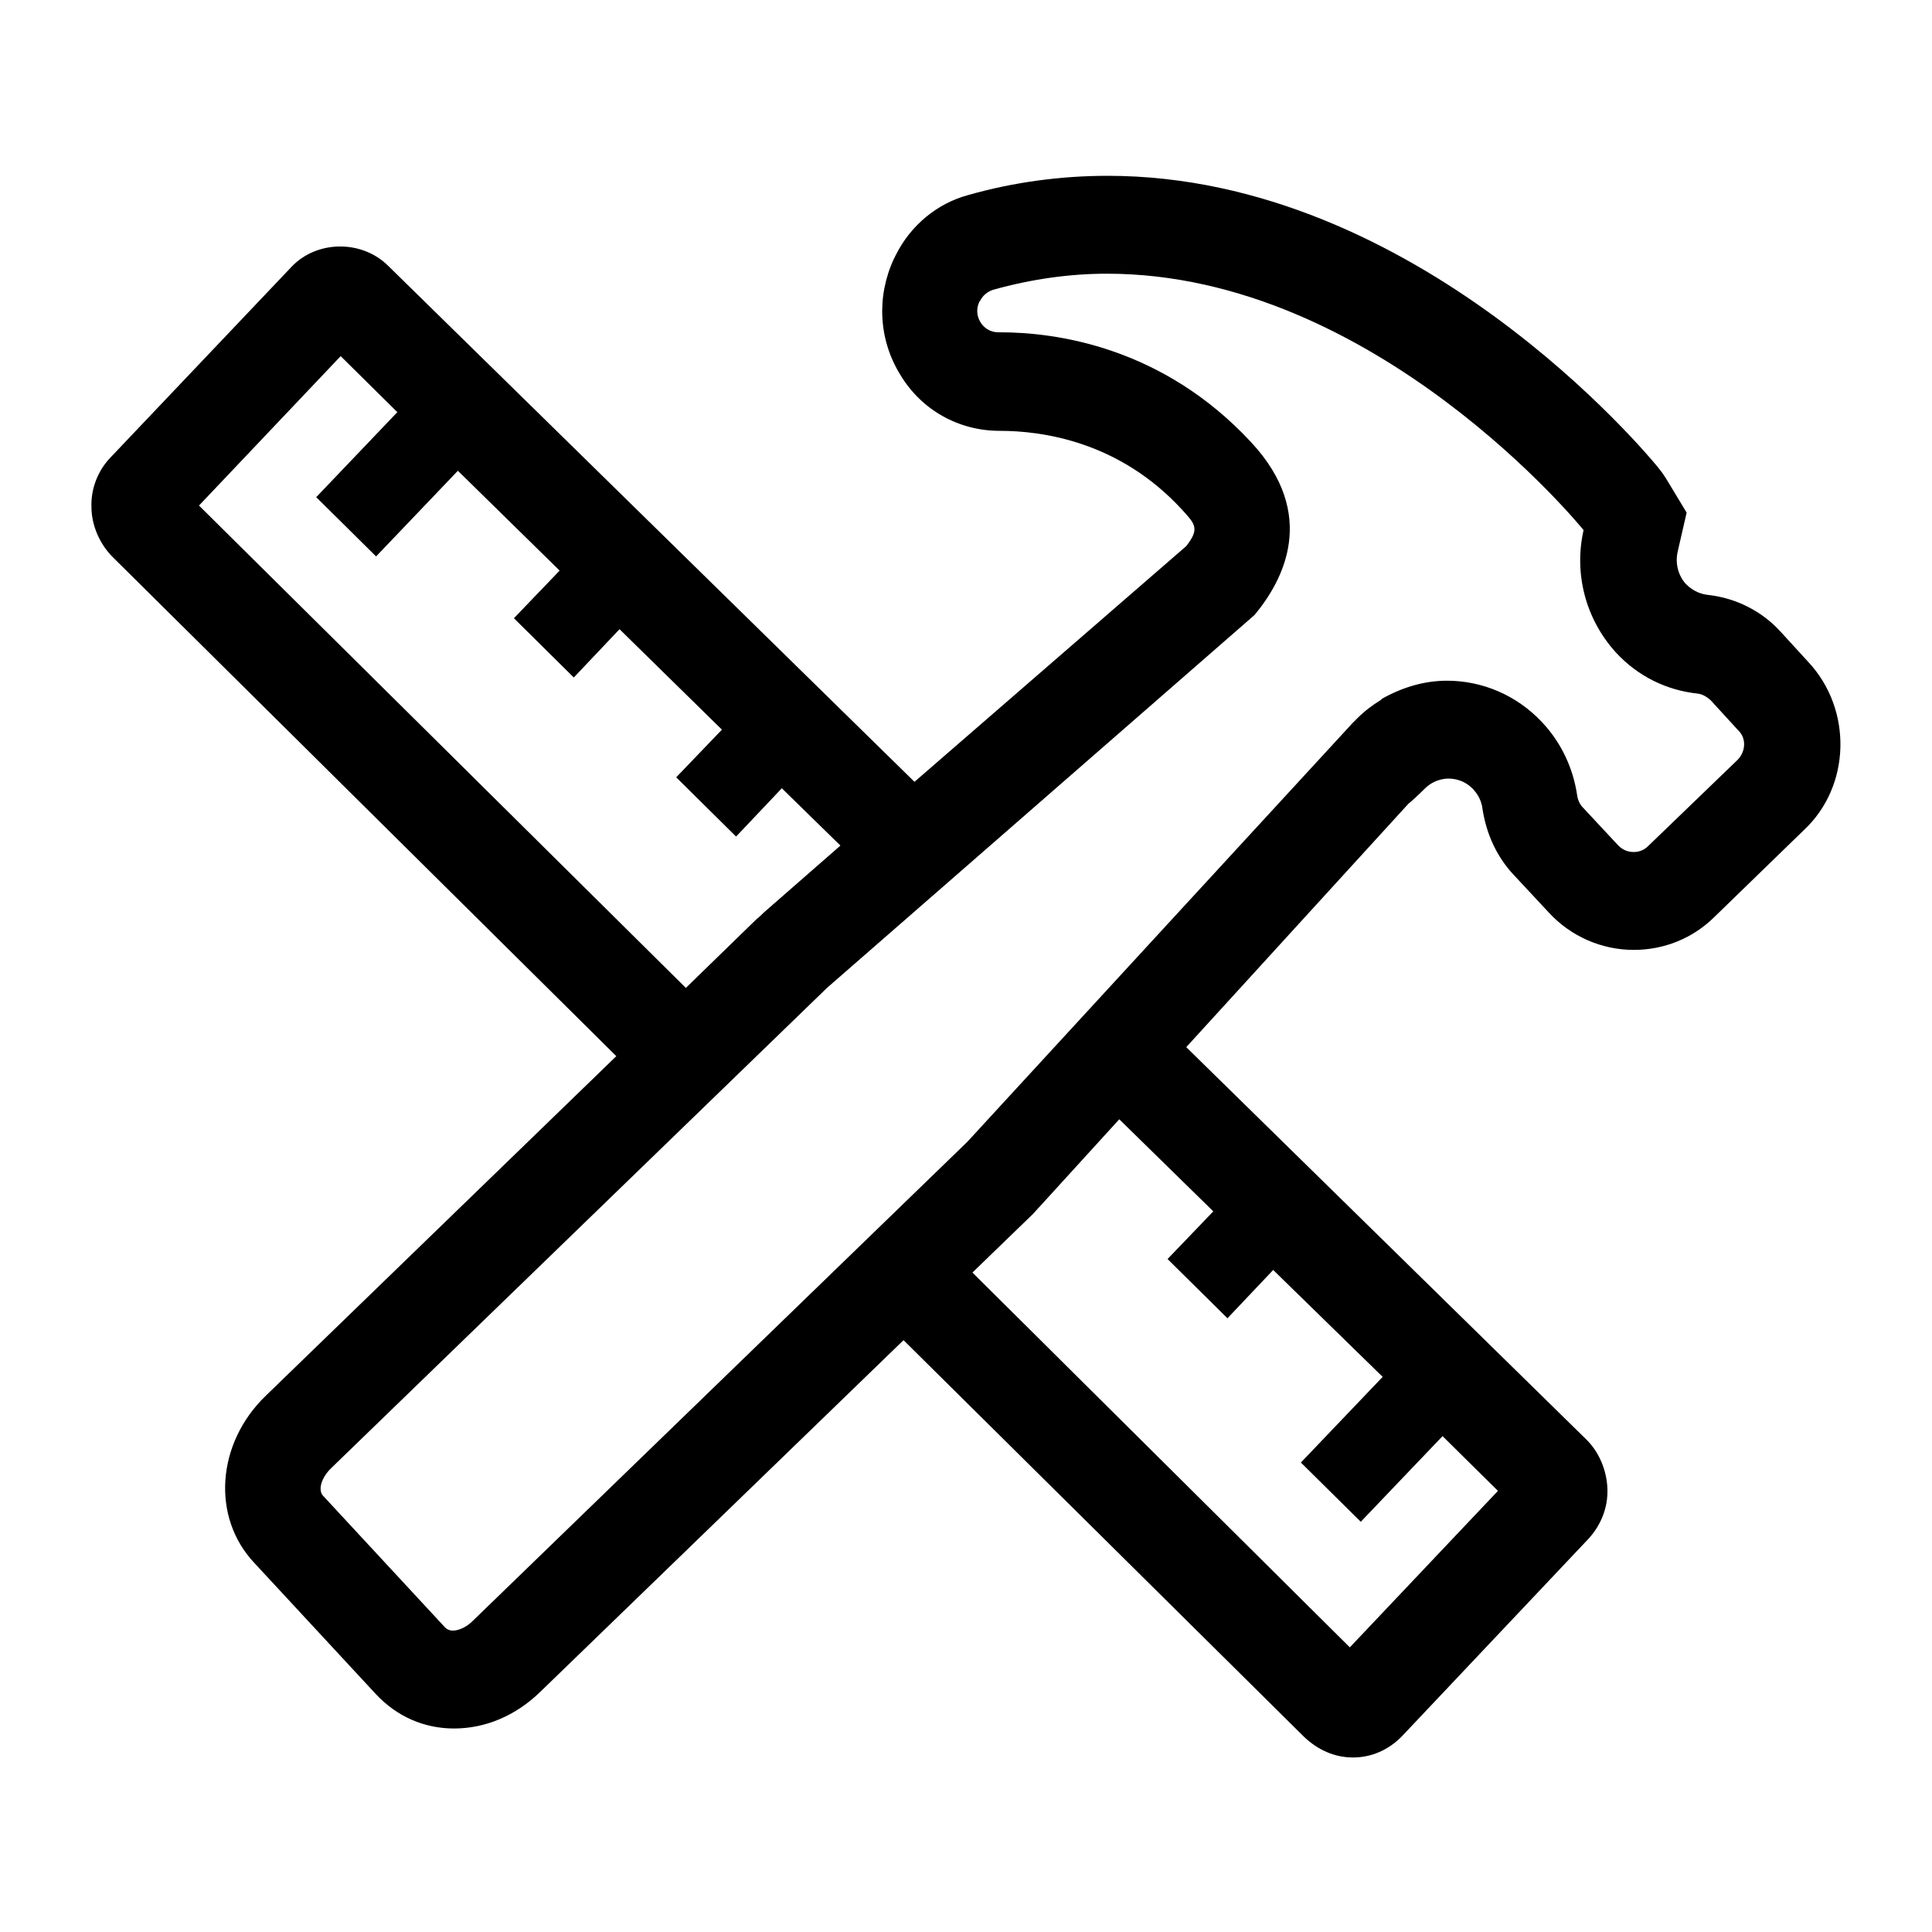 <?xml version="1.0" encoding="utf-8"?>
<!-- Generator: Adobe Illustrator 18.1.1, SVG Export Plug-In . SVG Version: 6.00 Build 0)  -->
<svg version="1.1" id="Isolation_Mode" xmlns="http://www.w3.org/2000/svg" xmlns:xlink="http://www.w3.org/1999/xlink" x="0px"
	 y="0px" viewBox="0 0 300 300" enable-background="new 0 0 300 300" xml:space="preserve">
<g>
	<path d="M280.8,102.8l-4.3-4.7c-2.9-3.2-6.9-5.2-11.1-5.7c-1.1-0.1-2.4-0.5-3.6-1.7c-1.2-1.3-1.7-3.2-1.3-5l1.4-6.1l-3.2-5.3
		l-0.6-0.9l-0.7-0.9c-1.5-1.8-37.3-45.2-85.4-45.2h0c-7.3,0-14.7,1-21.7,3c-4.8,1.3-8.9,4.7-11.2,9.3l-0.1,0.2l-0.2,0.4
		c-2.7,5.8-2.4,12.5,1,18c3.3,5.5,9.1,8.7,15.4,8.7h0c6.6,0,18.6,1.6,28.4,12.3c2,2.2,2.7,2.9,0.6,5.6L142,121.4L60.3,41.3
		c-4.1-4.1-11.1-4-15,0.1L17.1,71.1c-1.9,2-3,4.8-2.9,7.6c0,2.9,1.3,5.8,3.3,7.8L95.7,164l-54.4,52.7c-7.7,7.4-8.5,18.9-1.8,26
		l18.9,20.4c3.2,3.4,7.4,5.3,12.1,5.3c4.9,0,9.6-2,13.4-5.7l56.4-54.6l62.2,61.6c2.1,2,4.7,3.2,7.6,3.2c2.9,0,5.5-1.2,7.5-3.2
		l29.1-30.8c1.9-2.1,3-4.8,2.9-7.7c-0.1-2.9-1.3-5.8-3.4-7.8l-62-60.8l34.5-37.8c0.4-0.3,1.6-1.4,2.7-2.5c1.2-1.1,2.6-1.4,3.5-1.4
		c0.9,0,2.5,0.2,3.9,1.7c1,1.1,1.3,2.2,1.4,3c0.6,3.9,2.2,7.4,4.8,10.2l5.5,5.9c3.4,3.7,8.2,5.8,13.2,5.8c4.7,0,9.2-1.8,12.6-5.2
		l13.8-13.4C287.4,122.1,287.7,110.2,280.8,102.8z M30.9,78.5l22-23.2l8.8,8.7L49.1,77.2l9.3,9.2l12.7-13.3l15.8,15.5L79.8,96
		l9.3,9.2l7.1-7.5l15.9,15.6l-7.1,7.4l9.3,9.2l7.1-7.5l9.1,8.9l-11.9,10.4c-0.3,0.3-0.7,0.7-1.1,1l-11,10.7L30.9,78.5z M188.4,188.1
		l-7.1,7.4l9.3,9.2l7.1-7.5l17,16.6l-12.7,13.3l9.3,9.2l12.7-13.3l8.6,8.5l-23,24.3L151,197.6l9.3-9c0.5-0.5,0.8-0.9,1.2-1.3
		l12.3-13.5L188.4,188.1z M269.8,118l-13.9,13.4c-0.6,0.6-1.4,0.9-2.2,0.9c-0.9,0-1.7-0.3-2.4-1l-5.5-5.9c-0.5-0.5-0.8-1.2-0.9-1.9
		c-0.6-4.1-2.4-8.1-5.4-11.3c-4-4.3-9.4-6.5-14.8-6.5c-3.5,0-6.9,1-10.1,2.8l0,0l-0.2,0.2c-1.3,0.8-2.5,1.7-3.6,2.8
		c-0.3,0.3-0.5,0.5-0.8,0.8c-0.3,0.3-59.7,64.9-59.7,64.9c-0.1,0.1-0.3,0.3-0.4,0.4l-76.5,74.1c-1,1-2.2,1.5-3.1,1.5
		c-0.5,0-0.9-0.2-1.2-0.5l-18.9-20.4c-0.9-0.9-0.3-2.9,1.3-4.4l76.4-74c0.1-0.1,0.3-0.3,0.4-0.4l66.5-58c4.5-5.4,9.9-15.6-0.5-26.8
		c-13.8-14.9-30.4-17.1-39-17.1c-0.1,0-0.2,0-0.3,0c0,0,0,0,0,0c-2.4,0-4-2.6-2.9-4.8l0.1-0.1c0.4-0.8,1.1-1.4,2-1.7
		c6.1-1.7,12-2.5,17.7-2.5c41.7,0,73.9,39.7,73.9,39.7l0.1,0.1c-1.5,6.6,0.2,13.7,5,19c3.5,3.8,8,5.9,12.7,6.4c0.8,0.1,1.4,0.5,2,1
		l4.3,4.7C271.2,114.6,271.1,116.7,269.8,118z"/>
	<rect x="0" y="0" fill="none" width="300" height="300"/>
</g>
</svg>
